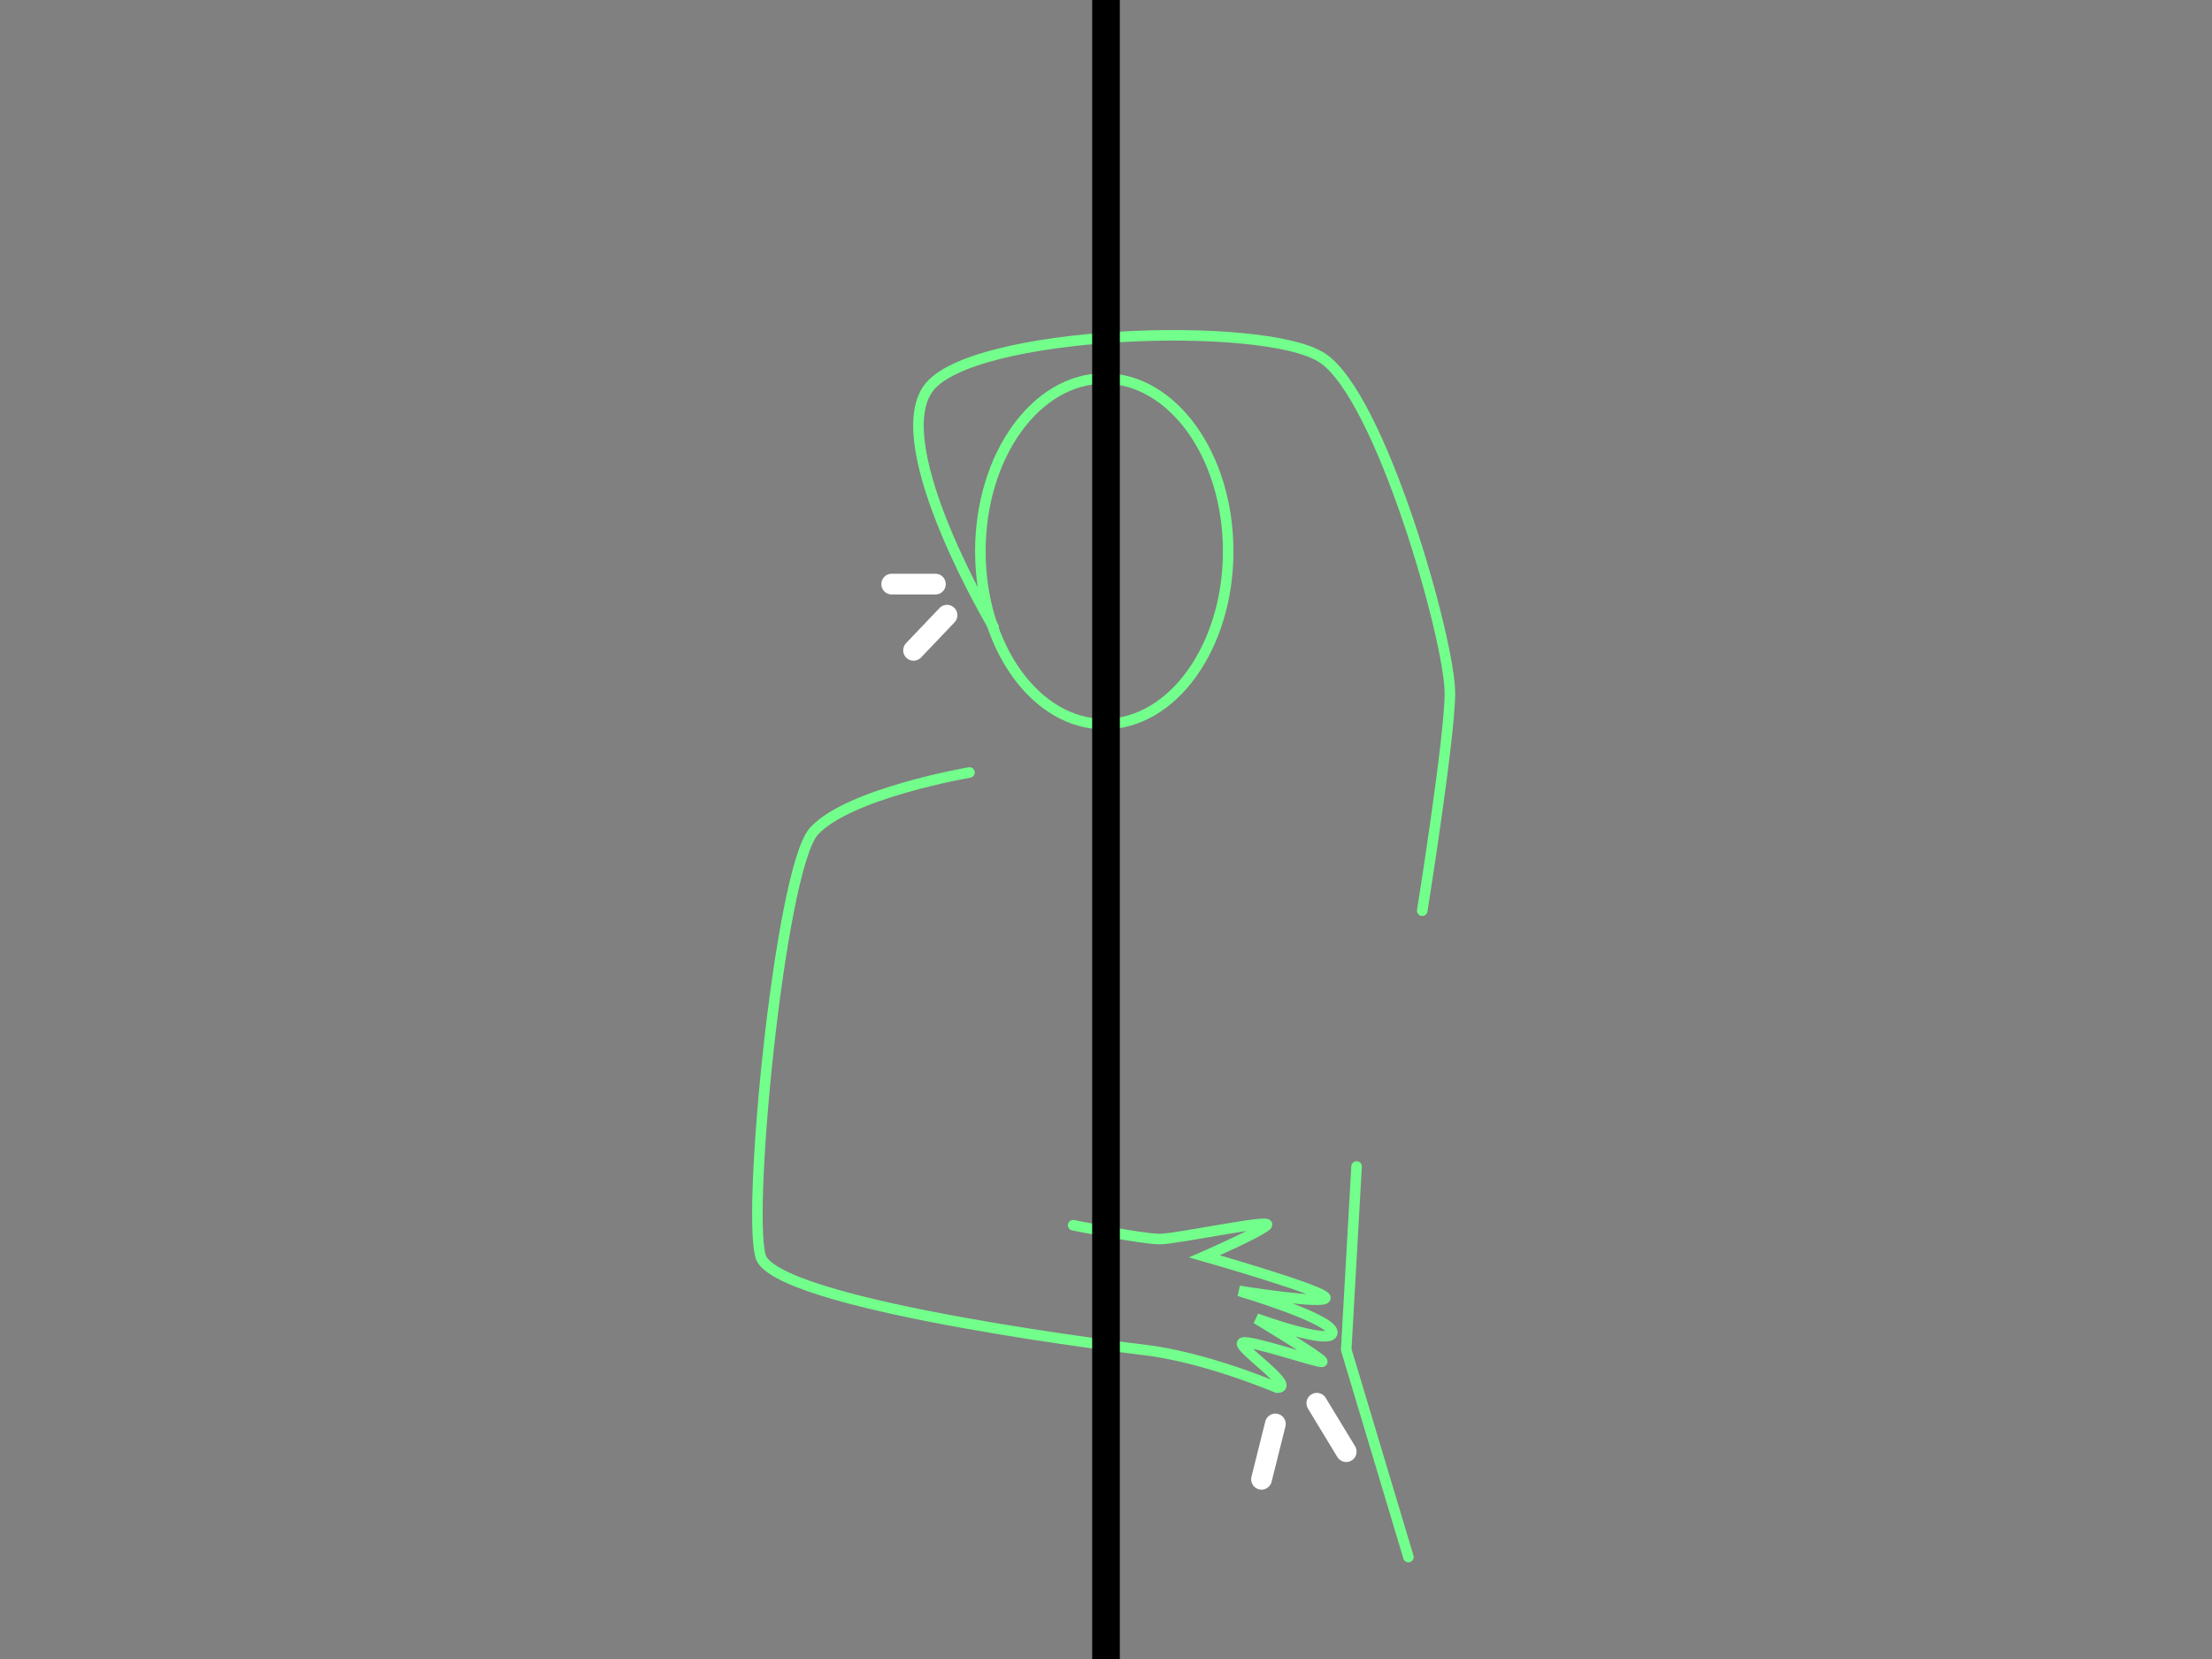 <svg xmlns="http://www.w3.org/2000/svg" viewBox="0 0 640 480"><rect x="0" y="0" width="640" height="480" fill="#808080" stroke="none"/><defs><style>.cls-1,.cls-2,.cls-3,.cls-4{fill:none;}.cls-1{stroke:#73ff8c;stroke-width:3.05px;}.cls-1,.cls-2{stroke-linecap:round;}.cls-1,.cls-2,.cls-3{stroke-miterlimit:10;}.cls-2{stroke:#fff;stroke-width:6px;}.cls-3{stroke:#000;stroke-width:8px;}</style></defs><g id="j"><ellipse class="cls-1" cx="319.5" cy="159.5" rx="35.85" ry="50"/><path class="cls-1" d="M280.5,223.5s-35,6-45,17-20.08,116.06-15,124c9,14,110,26,110,26,18,2,39,11,39,11,6,0-12-12-10-13s22.14,6,23.07,5.5-19.07-12.5-19.07-12.5,22,8,22,4-27-12-27-12,25,4,25,2-35-12-35-12,16-7,18-9-26,4-31,4-25-4-25-4"/><path class="cls-1" d="M411.5,263.5s8-50,8-63c0-15.26-20-86-37-97s-102-8-114,9,19,69,19,69"/><polyline class="cls-1" points="392.5 337.5 389.5 390.5 407.5 450.5"/><line class="cls-2" x1="258" y1="169" x2="270.64" y2="169"/><line class="cls-2" x1="264.32" y1="188.16" x2="274" y2="178"/><line class="cls-2" x1="369" y1="412" x2="365" y2="428"/><line class="cls-2" x1="381" y1="406" x2="389.5" y2="420"/></g><g id="Layer_1" data-name="Layer 1"><line class="cls-3" x1="320" x2="320" y2="480"/><rect class="cls-4" width="8" height="8"/><rect class="cls-4" y="472" width="8" height="8"/><rect class="cls-4" x="632" y="472" width="8" height="8"/><rect class="cls-4" x="632" width="8" height="8"/></g></svg>